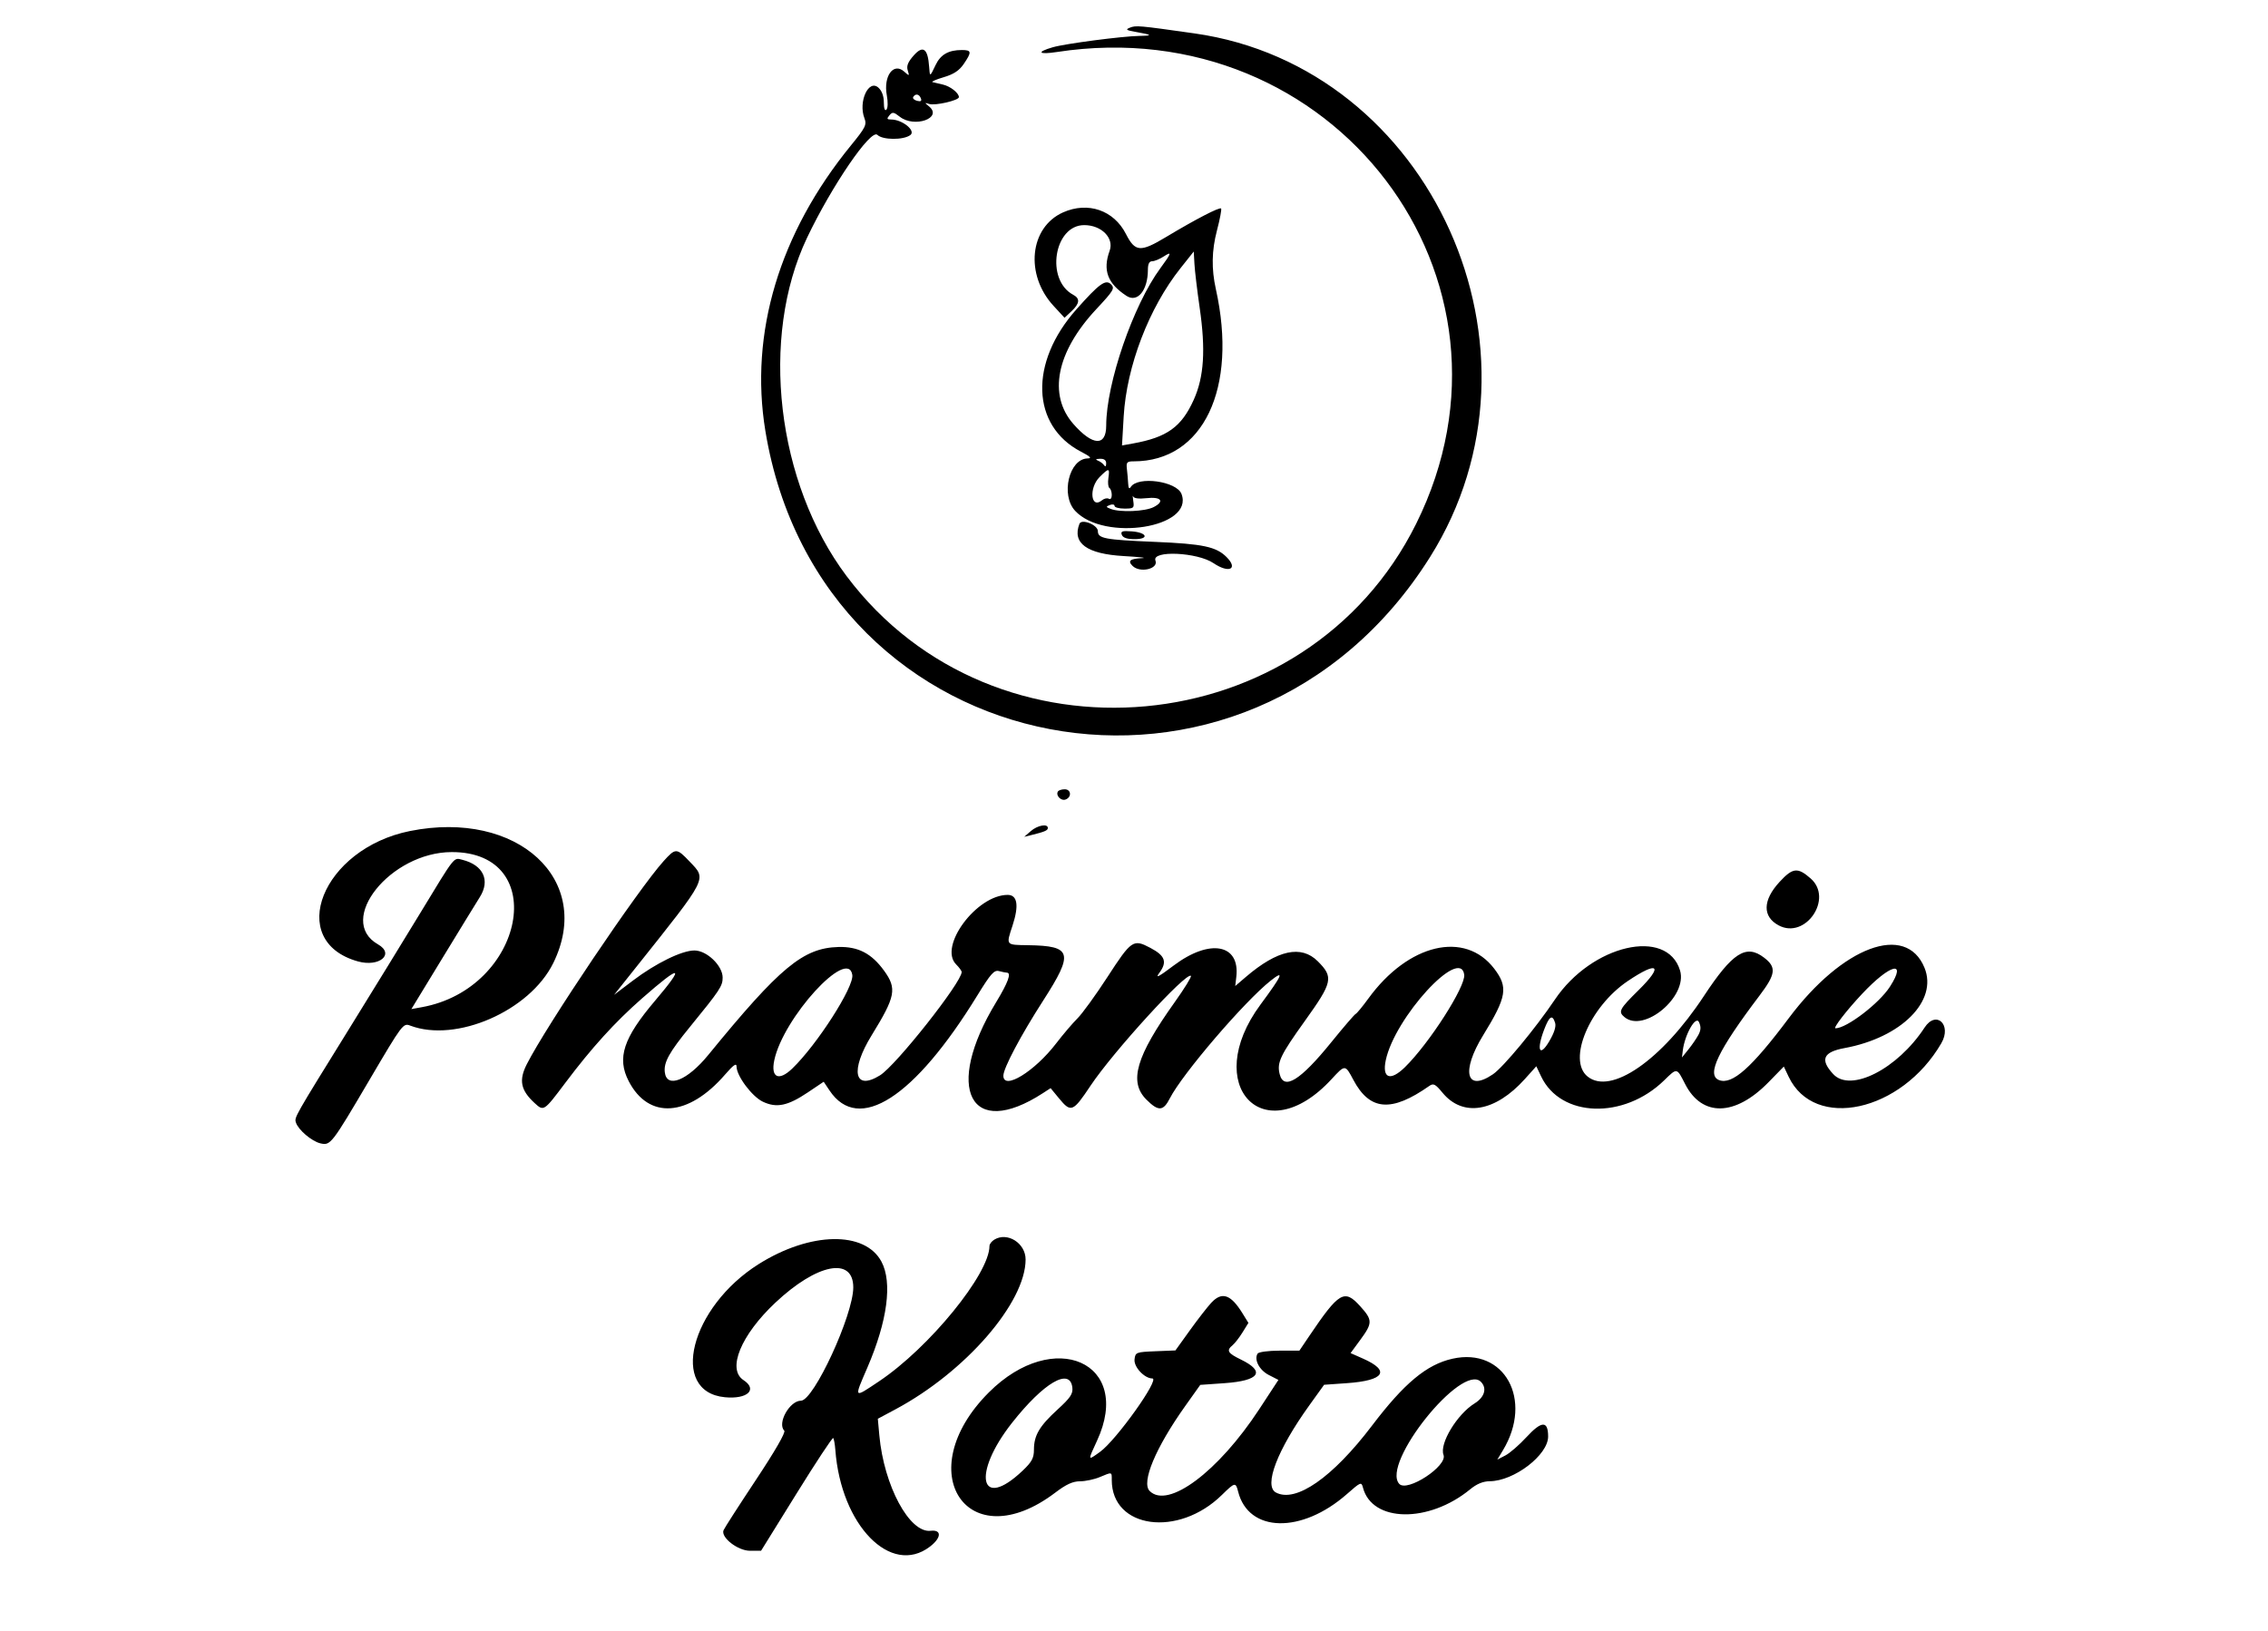 <svg id="svg" xmlns="http://www.w3.org/2000/svg" xmlns:xlink="http://www.w3.org/1999/xlink" width="400" height="287.745" viewBox="0, 0, 400,287.745" version="1.1"><g id="svgg"><path id="path0" d="M199.265 4.885 C 198.456 5.207,198.628 5.335,200.245 5.619 C 203.240 6.144,203.388 6.292,200.962 6.334 C 197.889 6.387,187.892 7.696,185.679 8.335 C 182.717 9.189,183.144 9.671,186.420 9.170 C 235.118 1.724,271.236 49.190,249.754 92.402 C 230.445 131.243,175.338 136.291,149.304 101.603 C 136.945 85.135,133.958 59.554,142.338 41.933 C 146.689 32.784,153.610 22.658,154.740 23.788 C 155.657 24.705,159.314 24.731,160.547 23.829 C 161.588 23.068,159.151 21.084,157.170 21.080 C 156.414 21.079,156.359 20.950,156.857 20.350 C 157.386 19.713,157.615 19.743,158.699 20.595 C 161.267 22.616,166.335 20.813,163.848 18.764 C 163.036 18.095,163.037 18.072,163.883 18.341 C 164.935 18.674,169.118 17.710,169.118 17.134 C 169.118 16.394,167.585 15.199,166.265 14.909 C 165.542 14.750,164.730 14.559,164.461 14.484 C 164.191 14.409,165.074 14.022,166.422 13.623 C 168.200 13.098,169.175 12.454,169.975 11.279 C 171.415 9.165,171.368 8.824,169.640 8.824 C 167.277 8.824,165.885 9.621,165.003 11.479 C 163.996 13.601,163.996 13.601,163.868 11.769 C 163.645 8.574,162.800 7.936,161.185 9.744 C 160.135 10.919,159.847 11.623,160.092 12.410 C 160.412 13.442,160.389 13.449,159.463 12.623 C 157.584 10.947,155.775 13.421,156.404 16.806 C 156.624 17.987,156.595 19.072,156.336 19.338 C 156.056 19.626,155.882 19.139,155.882 18.066 C 155.882 16.966,155.532 16.011,154.927 15.464 C 153.200 13.901,151.347 17.928,152.453 20.840 C 152.898 22.009,152.665 22.479,150.076 25.651 C 137.444 41.128,132.156 58.764,134.983 75.986 C 144.719 135.302,219.990 149.576,252.231 98.222 C 275.038 61.896,252.502 11.819,210.681 5.893 C 200.759 4.488,200.356 4.452,199.265 4.885 M162.411 17.346 C 162.594 17.822,162.390 17.953,161.734 17.781 C 161.218 17.646,160.916 17.340,161.064 17.101 C 161.463 16.456,162.115 16.575,162.411 17.346 M187.500 37.457 C 181.577 40.089,180.724 48.441,185.815 53.955 L 187.749 56.050 188.973 54.900 C 190.434 53.527,190.523 52.660,189.272 51.991 C 184.356 49.360,185.887 39.706,191.220 39.706 C 194.264 39.706,196.517 41.979,195.704 44.228 C 194.458 47.672,195.325 49.990,198.677 52.187 C 200.617 53.458,202.451 51.212,202.451 47.565 C 202.451 46.555,202.692 46.078,203.204 46.078 C 203.617 46.078,204.546 45.692,205.268 45.221 C 206.725 44.268,206.614 44.645,204.653 47.304 C 199.857 53.808,195.098 67.636,195.098 75.070 C 195.098 78.776,192.710 78.659,189.309 74.786 C 184.801 69.652,186.309 62.070,193.333 54.549 C 196.419 51.244,196.651 50.853,195.946 50.148 C 195.004 49.205,193.874 50.024,189.827 54.583 C 181.494 63.969,181.860 75.088,190.653 79.670 C 192.325 80.541,192.619 80.842,191.814 80.860 C 188.546 80.929,187.029 87.330,189.622 90.106 C 194.758 95.605,210.643 93.086,208.380 87.132 C 207.520 84.872,200.681 83.926,199.432 85.894 C 199.164 86.316,199.014 86.121,198.971 85.294 C 198.936 84.620,198.836 83.462,198.748 82.721 C 198.608 81.537,198.753 81.373,199.940 81.373 C 212.208 81.373,218.338 68.520,214.434 50.980 C 213.644 47.428,213.703 44.192,214.622 40.686 C 215.152 38.664,215.485 36.905,215.362 36.776 C 215.086 36.489,210.859 38.680,205.641 41.814 C 201.117 44.530,200.204 44.459,198.571 41.258 C 196.439 37.079,191.876 35.512,187.500 37.457 M211.583 54.286 C 212.657 61.699,212.350 66.480,210.544 70.497 C 208.379 75.311,205.833 77.142,199.800 78.225 L 197.884 78.570 198.179 73.476 C 198.695 64.594,202.633 54.309,208.201 47.304 L 210.539 44.363 210.662 46.569 C 210.729 47.782,211.144 51.255,211.583 54.286 M195.091 81.740 C 195.086 82.269,194.945 82.391,194.723 82.059 C 194.525 81.762,194.032 81.394,193.627 81.240 C 193.136 81.053,193.258 80.947,193.995 80.921 C 194.736 80.895,195.096 81.164,195.091 81.740 M195.481 84.335 C 195.360 85.156,195.445 85.941,195.670 86.080 C 195.895 86.219,196.078 86.774,196.078 87.313 C 196.078 87.869,195.857 88.156,195.567 87.977 C 195.285 87.803,194.744 87.919,194.363 88.235 C 192.382 89.879,191.990 86.085,193.939 84.135 C 195.583 82.492,195.748 82.513,195.481 84.335 M202.166 87.871 C 204.782 87.576,205.472 88.405,203.472 89.440 C 201.956 90.224,197.532 90.408,195.869 89.757 C 195.024 89.426,195.011 89.354,195.747 89.072 C 196.199 88.898,196.569 88.970,196.569 89.231 C 196.569 89.492,197.358 89.706,198.323 89.706 C 199.961 89.706,200.064 89.616,199.870 88.358 C 199.755 87.616,199.749 87.257,199.855 87.560 C 199.975 87.904,200.841 88.020,202.166 87.871 M190.377 92.393 C 189.066 95.810,191.674 97.706,198.197 98.080 C 200.941 98.237,202.396 98.402,201.430 98.447 C 199.302 98.547,198.846 98.916,199.743 99.813 C 201.043 101.113,204.349 100.351,203.785 98.881 C 203.077 97.036,211.165 97.393,214.023 99.332 C 216.741 101.176,218.442 100.375,216.318 98.251 C 214.493 96.425,212.157 95.931,203.676 95.576 C 194.816 95.205,193.627 94.981,193.627 93.682 C 193.627 92.584,190.743 91.440,190.377 92.393 M197.851 94.335 C 198.048 94.849,198.781 95.098,200.093 95.098 C 202.745 95.098,202.322 93.923,199.599 93.722 C 197.918 93.598,197.610 93.706,197.851 94.335 M186.581 139.607 C 186.149 140.305,187.134 141.328,187.941 141.018 C 189.048 140.593,188.921 139.216,187.774 139.216 C 187.251 139.216,186.714 139.392,186.581 139.607 M181.795 146.595 L 180.637 147.601 181.740 147.330 C 184.247 146.714,184.804 146.480,184.804 146.045 C 184.804 145.229,182.982 145.562,181.795 146.595 M72.304 146.579 C 56.830 149.685,50.314 165.985,63.113 169.572 C 66.907 170.636,69.681 168.284,66.659 166.564 C 59.245 162.346,68.851 150.321,79.657 150.293 C 97.187 150.247,92.544 174.363,74.389 177.652 L 72.552 177.985 78.015 169.017 C 81.019 164.085,83.997 159.226,84.631 158.221 C 86.497 155.262,85.237 152.580,81.544 151.653 C 79.972 151.259,80.364 150.763,74.129 161.029 C 71.181 165.882,65.594 174.979,61.713 181.244 C 51.795 197.256,51.899 197.072,52.195 198.005 C 52.599 199.279,54.978 201.304,56.488 201.660 C 58.300 202.087,58.430 201.919,65.249 190.331 C 70.958 180.628,71.109 180.428,72.338 180.895 C 80.443 183.977,93.423 178.308,97.575 169.874 C 104.796 155.206,91.301 142.766,72.304 146.579 M117.041 151.882 C 112.561 156.841,96.372 180.878,92.907 187.715 C 91.476 190.539,91.824 192.289,94.265 194.538 C 95.906 196.050,95.901 196.054,99.706 190.992 C 104.369 184.789,108.450 180.294,113.214 176.113 C 120.160 170.018,120.931 170.152,115.527 176.515 C 109.930 183.106,108.778 186.612,110.875 190.682 C 114.387 197.498,121.393 197.026,127.875 189.537 C 129.343 187.841,129.902 187.447,129.902 188.110 C 129.902 189.765,132.626 193.413,134.540 194.321 C 136.960 195.470,138.929 195.063,142.466 192.686 L 145.272 190.800 146.298 192.336 C 151.412 199.998,161.262 193.667,172.370 175.579 C 174.733 171.730,175.336 171.053,176.191 171.283 C 176.749 171.433,177.371 171.558,177.574 171.562 C 178.423 171.577,177.805 173.281,175.675 176.789 C 166.408 192.056,171.102 201.148,183.945 192.806 L 185.292 191.931 186.799 193.760 C 188.883 196.288,189.248 196.140,192.322 191.520 C 196.325 185.504,209.257 171.348,210.037 172.128 C 210.181 172.272,208.897 174.356,207.184 176.759 C 200.346 186.350,199.048 190.813,202.186 193.950 C 204.296 196.061,205.154 196.015,206.320 193.731 C 208.515 189.428,219.469 176.643,224.110 172.968 C 226.598 170.997,226.199 171.932,222.299 177.206 C 211.745 191.480,222.955 203.239,234.833 190.353 C 237.243 187.738,237.238 187.738,238.685 190.465 C 241.584 195.930,245.397 196.236,252.079 191.542 C 252.810 191.028,253.144 191.200,254.413 192.739 C 258.002 197.092,263.702 196.142,268.933 190.320 L 270.954 188.070 271.806 189.865 C 275.259 197.141,286.378 197.498,293.495 190.562 C 295.808 188.307,295.710 188.290,297.203 191.210 C 300.185 197.043,306.018 196.917,311.900 190.893 L 314.606 188.121 315.455 189.911 C 319.999 199.486,335.345 196.123,342.385 184.009 C 344.285 180.740,341.475 178.119,339.427 181.250 C 334.649 188.555,326.387 192.762,323.320 189.453 C 320.953 186.899,321.533 185.561,325.308 184.865 C 335.348 183.015,341.807 176.526,339.415 170.692 C 336.154 162.736,324.970 166.900,315.462 179.610 C 308.941 188.328,305.489 191.393,303.187 190.509 C 300.907 189.634,302.977 185.306,310.313 175.616 C 313.204 171.797,313.344 170.605,311.106 168.897 C 307.944 166.486,305.555 168.019,300.490 175.712 C 293.043 187.024,284.098 193.203,279.988 189.874 C 276.396 186.966,280.344 177.589,287.073 173.048 C 292.455 169.416,293.448 170.253,288.980 174.655 C 285.599 177.987,285.358 178.448,286.503 179.398 C 289.944 182.254,297.685 175.765,296.305 171.180 C 294.008 163.548,280.743 166.631,274.229 176.311 C 270.811 181.390,265.125 188.248,263.308 189.483 C 258.572 192.701,257.648 188.982,261.593 182.578 C 265.744 175.837,266.027 174.129,263.535 170.861 C 258.367 164.085,248.367 166.453,241.339 176.117 C 240.315 177.525,239.303 178.752,239.089 178.844 C 238.876 178.936,236.945 181.180,234.799 183.830 C 229.332 190.581,226.424 192.379,225.691 189.461 C 225.181 187.428,225.793 186.137,230.137 180.074 C 235.043 173.229,235.229 172.368,232.411 169.550 C 229.493 166.632,225.301 167.545,219.735 172.309 L 217.856 173.917 218.044 172.308 C 218.723 166.490,213.347 165.516,206.993 170.306 C 204.306 172.331,203.694 172.645,204.467 171.599 C 205.892 169.671,205.500 168.571,202.899 167.196 C 199.858 165.588,199.563 165.788,195.291 172.368 C 193.246 175.518,190.876 178.785,190.026 179.628 C 189.176 180.470,187.488 182.452,186.275 184.033 C 182.450 189.015,176.961 192.374,176.961 189.732 C 176.961 188.417,180.033 182.620,183.986 176.478 C 189.413 168.046,189.083 166.833,181.332 166.716 C 177.326 166.655,177.423 166.777,178.575 163.264 C 179.739 159.713,179.444 157.843,177.719 157.843 C 172.239 157.843,165.482 166.952,168.627 170.098 C 169.167 170.637,169.608 171.244,169.608 171.446 C 169.606 173.266,158.014 187.934,155.205 189.670 C 150.640 192.491,149.891 188.842,153.749 182.578 C 157.948 175.761,158.214 174.375,155.929 171.221 C 153.716 168.166,151.350 166.937,147.865 167.034 C 141.646 167.206,137.575 170.584,124.920 186.070 C 121.226 190.591,117.587 192.041,117.250 189.126 C 117.047 187.366,118.012 185.622,121.680 181.130 C 126.978 174.638,127.451 173.925,127.451 172.427 C 127.451 170.330,124.658 167.647,122.475 167.647 C 120.258 167.648,115.663 169.896,111.627 172.955 L 108.303 175.474 112.103 170.703 C 124.953 154.572,124.658 155.150,121.645 151.981 C 119.329 149.547,119.154 149.543,117.041 151.882 M313.844 155.566 C 310.870 158.792,310.815 161.678,313.698 163.221 C 318.426 165.751,323.382 158.496,319.346 154.953 C 317.045 152.933,316.182 153.029,313.844 155.566 M150.319 171.956 C 150.641 174.068,144.087 184.285,139.721 188.480 C 137.355 190.753,135.913 190.088,136.556 187.019 C 138.127 179.527,149.566 167.006,150.319 171.956 M258.240 171.904 C 258.533 173.952,252.060 184.058,247.773 188.245 C 245.206 190.753,243.730 190.216,244.400 187.019 C 245.977 179.493,257.522 166.884,258.240 171.904 M333.324 174.033 C 331.432 176.983,325.686 181.373,323.718 181.373 C 323.236 181.373,325.700 178.183,328.413 175.298 C 333.365 170.030,336.394 169.250,333.324 174.033 M274.269 180.407 C 274.476 181.058,274.108 182.202,273.206 183.716 C 271.511 186.558,270.956 185.214,272.335 181.605 C 273.251 179.207,273.784 178.877,274.269 180.407 M299.549 182.525 C 299.215 183.150,298.423 184.304,297.791 185.090 L 296.641 186.520 296.790 185.294 C 297.132 182.488,299.079 179.063,299.642 180.278 C 300.016 181.085,299.991 181.699,299.549 182.525 M175.368 218.647 C 174.896 218.932,174.510 219.437,174.510 219.769 C 174.510 224.692,163.878 237.725,155.040 243.636 C 150.501 246.672,150.583 246.767,152.976 241.216 C 156.511 233.016,157.417 226.213,155.464 222.541 C 152.552 217.070,142.891 217.254,133.824 222.954 C 121.752 230.543,117.953 245.498,127.854 246.449 C 131.809 246.830,133.682 245.101,131.127 243.427 C 128.187 241.501,130.670 235.476,136.763 229.753 C 144.100 222.860,150.490 221.613,150.490 227.073 C 150.490 231.945,143.513 247.059,141.264 247.059 C 139.261 247.059,137.036 251.055,138.322 252.342 C 138.604 252.624,136.691 255.945,133.315 261.034 C 130.310 265.564,127.740 269.562,127.603 269.919 C 127.115 271.191,130.139 273.529,132.272 273.529 L 134.227 273.529 140.467 263.468 C 143.899 257.934,146.815 253.514,146.947 253.646 C 147.079 253.778,147.249 254.721,147.326 255.742 C 148.324 269.046,157.120 278.052,163.995 272.809 C 166.050 271.241,166.123 269.771,164.134 270.004 C 160.407 270.441,155.900 262.064,155.087 253.186 L 154.818 250.245 157.923 248.585 C 170.273 241.983,180.882 229.764,180.882 222.145 C 180.882 219.276,177.681 217.245,175.368 218.647 M213.636 229.779 C 212.947 230.521,211.240 232.717,209.844 234.660 L 207.305 238.193 203.775 238.337 C 200.369 238.475,200.240 238.526,200.095 239.772 C 199.941 241.104,201.842 243.137,203.242 243.137 C 204.635 243.137,196.866 254.032,194.009 256.085 C 191.800 257.673,191.813 257.725,193.487 254.103 C 199.855 240.326,185.894 234.103,174.400 245.596 C 160.378 259.619,170.654 275.033,186.162 263.239 C 188.041 261.810,189.214 261.275,190.467 261.275 C 191.414 261.275,192.980 260.944,193.948 260.539 C 196.179 259.607,196.078 259.583,196.078 261.049 C 196.078 269.644,207.824 271.232,215.508 263.675 C 217.788 261.433,217.940 261.402,218.362 263.083 C 220.188 270.358,229.561 270.566,237.571 263.510 C 239.980 261.388,240.106 261.338,240.378 262.384 C 241.981 268.545,251.982 268.699,259.303 262.677 C 260.453 261.731,261.570 261.271,262.734 261.264 C 267.026 261.237,273.039 256.638,273.039 253.382 C 273.039 250.551,271.894 250.582,269.219 253.485 C 267.956 254.856,266.282 256.310,265.499 256.715 L 264.075 257.451 265.066 255.809 C 270.452 246.886,265.335 237.602,256.163 239.655 C 251.626 240.670,247.653 243.974,241.990 251.440 C 235.039 260.603,228.539 265.129,225.029 263.251 C 222.840 262.079,225.275 255.726,230.920 247.878 L 233.529 244.249 237.584 243.963 C 244.177 243.498,245.277 241.794,240.380 239.629 L 238.198 238.663 239.932 236.300 C 242.095 233.354,242.092 232.826,239.894 230.394 C 237.105 227.307,236.174 227.854,230.882 235.692 L 229.167 238.233 225.642 238.234 C 223.695 238.235,221.973 238.467,221.797 238.753 C 221.137 239.820,222.106 241.667,223.772 242.522 L 225.470 243.393 222.094 248.549 C 214.861 259.595,205.994 266.218,202.763 262.987 C 201.246 261.470,203.807 255.352,209.039 247.992 L 211.687 244.269 215.980 243.966 C 222.141 243.531,223.243 241.933,218.854 239.801 C 216.509 238.661,216.250 238.211,217.396 237.260 C 217.797 236.927,218.587 235.907,219.152 234.994 L 220.178 233.333 219.117 231.617 C 217.065 228.297,215.502 227.773,213.636 229.779 M189.126 244.736 C 189.254 245.847,188.787 246.543,186.528 248.607 C 183.320 251.539,182.353 253.179,182.353 255.689 C 182.353 257.172,181.991 257.849,180.376 259.385 C 172.821 266.572,171.360 259.996,178.501 250.946 C 184.087 243.867,188.715 241.162,189.126 244.736 M261.176 243.725 C 262.302 244.851,261.838 246.443,260.068 247.537 C 256.980 249.446,253.835 254.653,254.587 256.612 C 255.337 258.566,248.168 263.261,246.778 261.726 C 243.547 258.155,257.794 240.343,261.176 243.725 " stroke="none" fill="#000000" fill-rule="evenodd"></path></g></svg>